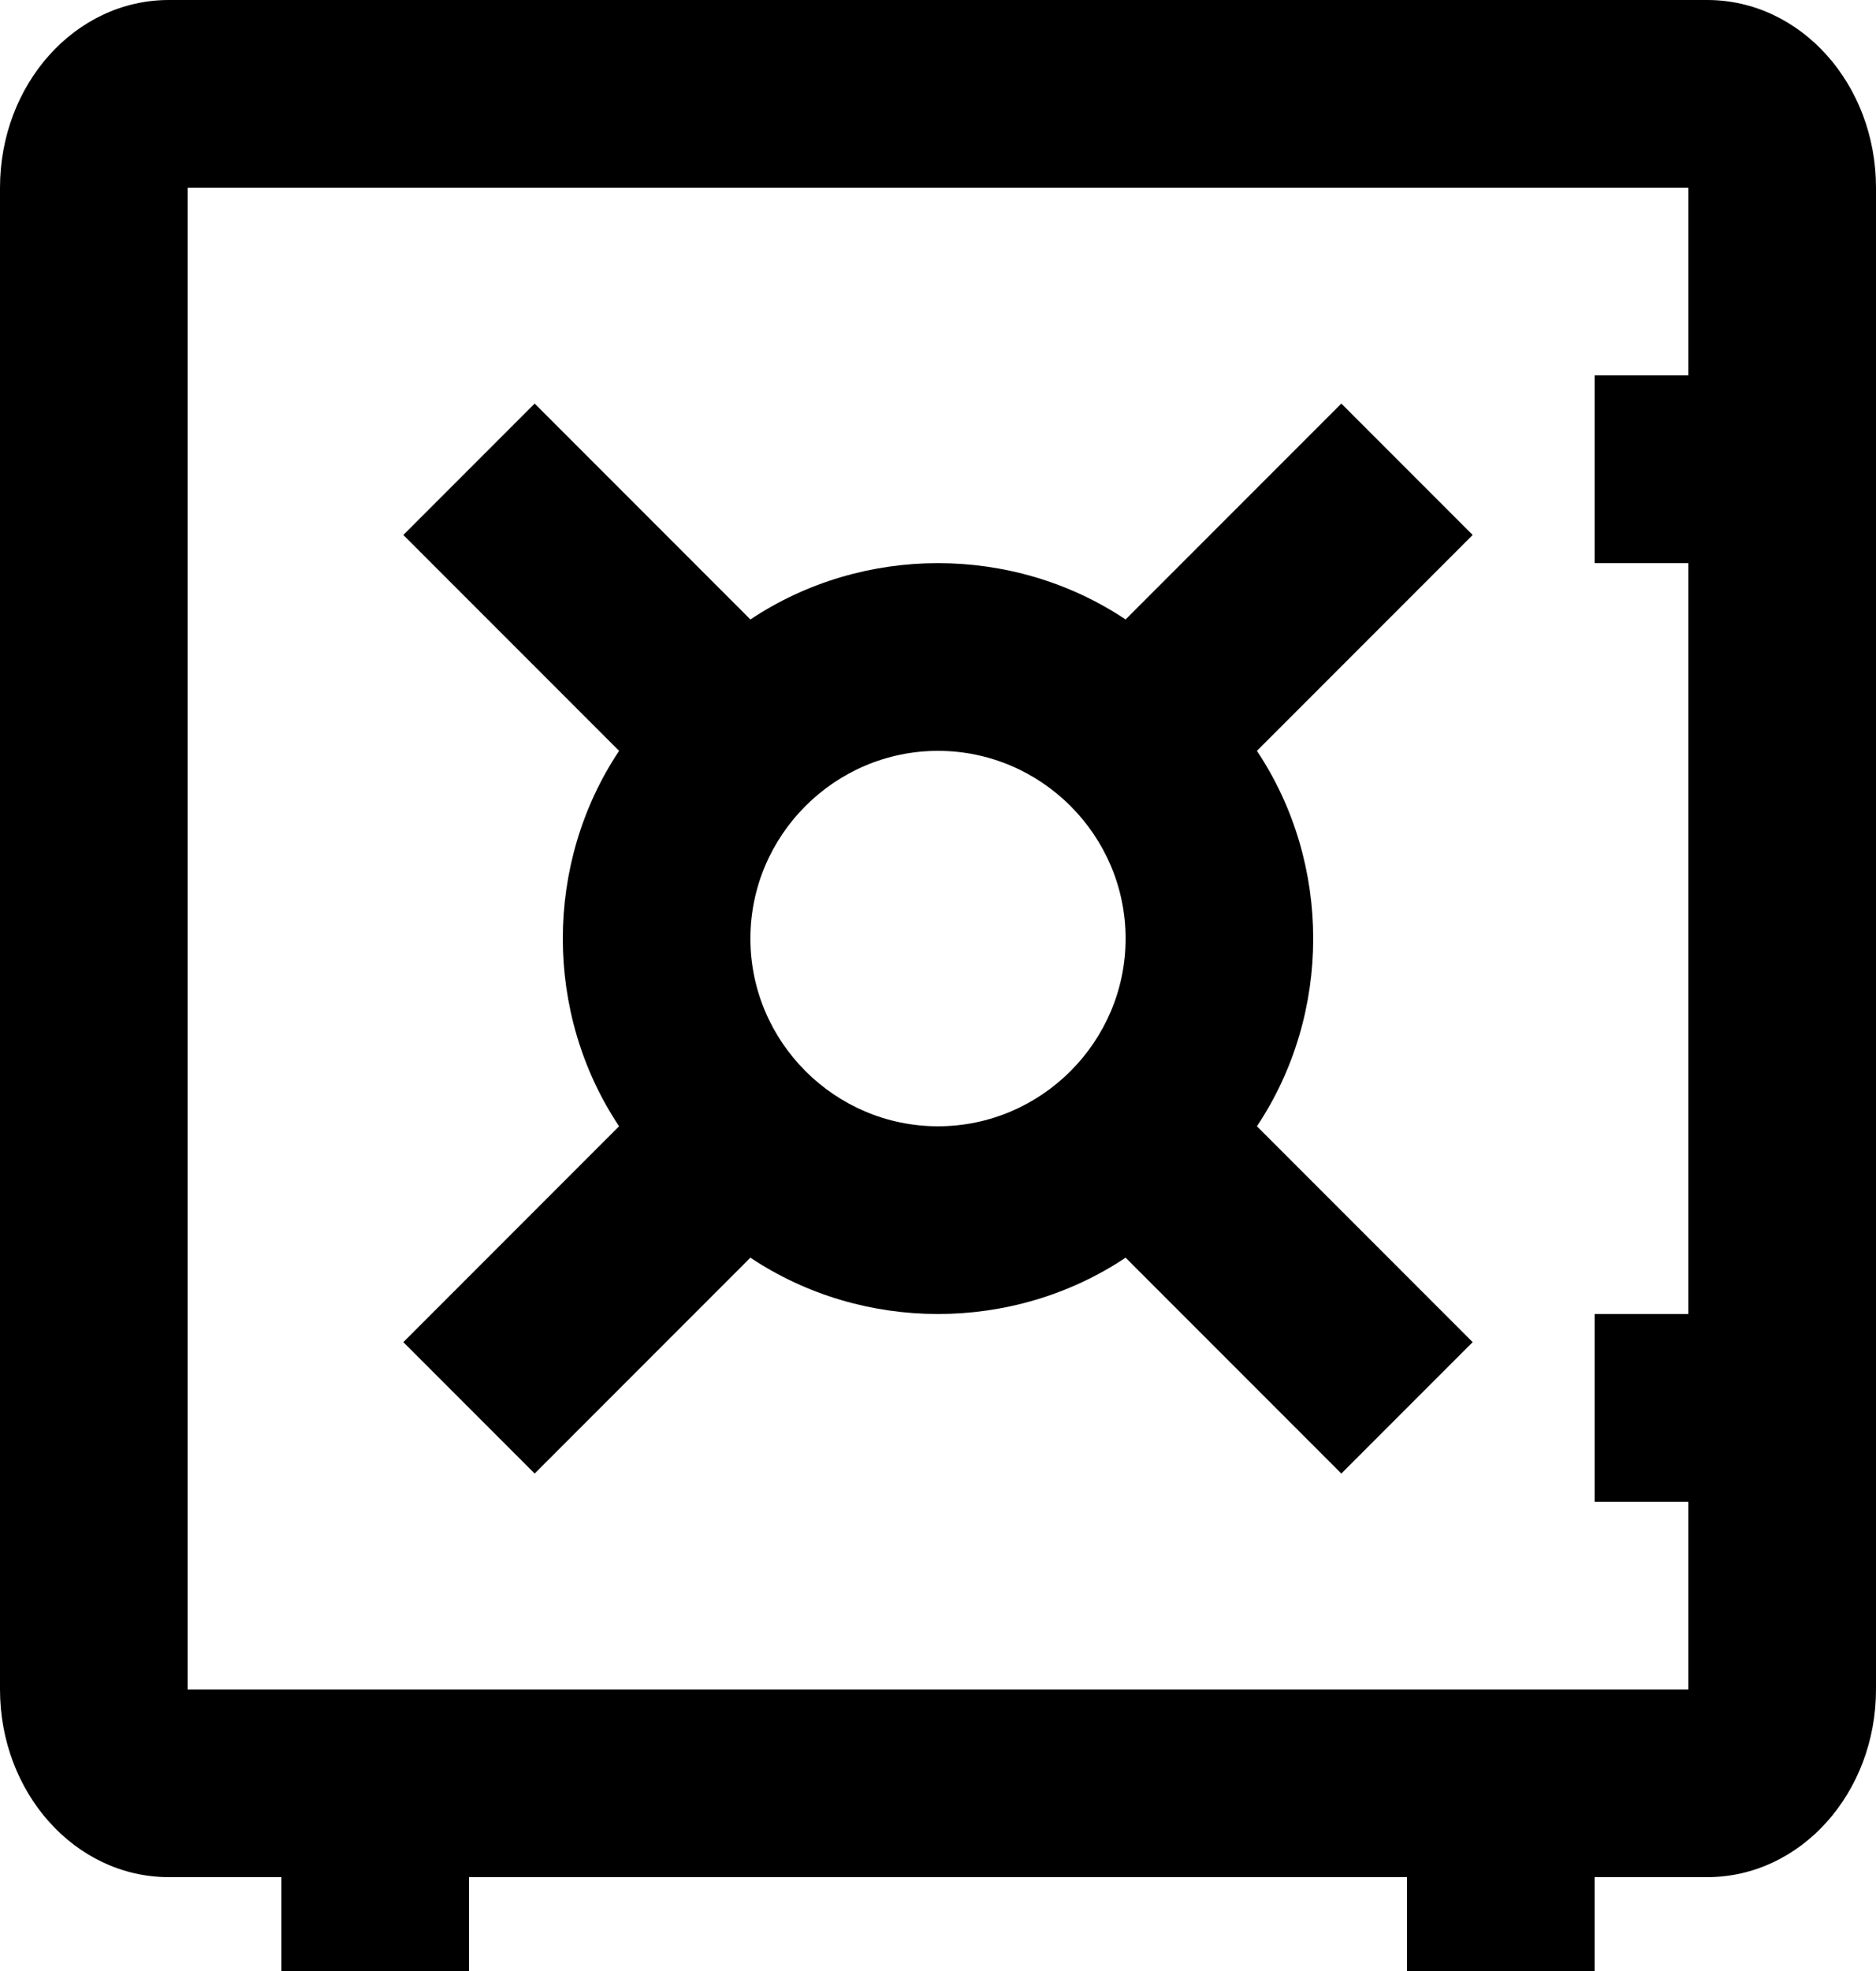<svg fill="none" viewBox="0 0 20 21">
	<path fill="currentColor" fill-rule="evenodd" d="M18.2 0H1.8C.8 0 0 .9 0 2v16c0 1.1.8 2 1.8 2H3v1h2v-1h10v1h2v-1h1.2c1 0 1.8-.9 1.8-2V2c0-1.1-.8-2-1.8-2zM2 18V2h16v2h-1v2h1v8h-1v2h1v2H2zm13.7-3.7l-1.4 1.4-2.3-2.3c-.6.4-1.3.6-2 .6s-1.4-.2-2-.6l-2.3 2.3-1.4-1.4L6.6 12c-.4-.6-.6-1.3-.6-2s.2-1.4.6-2L4.3 5.7l1.4-1.4L8 6.6c.6-.4 1.3-.6 2-.6s1.4.2 2 .6l2.3-2.3 1.4 1.4L13.4 8c.4.6.6 1.3.6 2s-.2 1.4-.6 2l2.3 2.3zM12 10c0 1.1-.9 2-2 2s-2-.9-2-2 .9-2 2-2 2 .9 2 2z" clip-rule="evenodd"/>
</svg>
